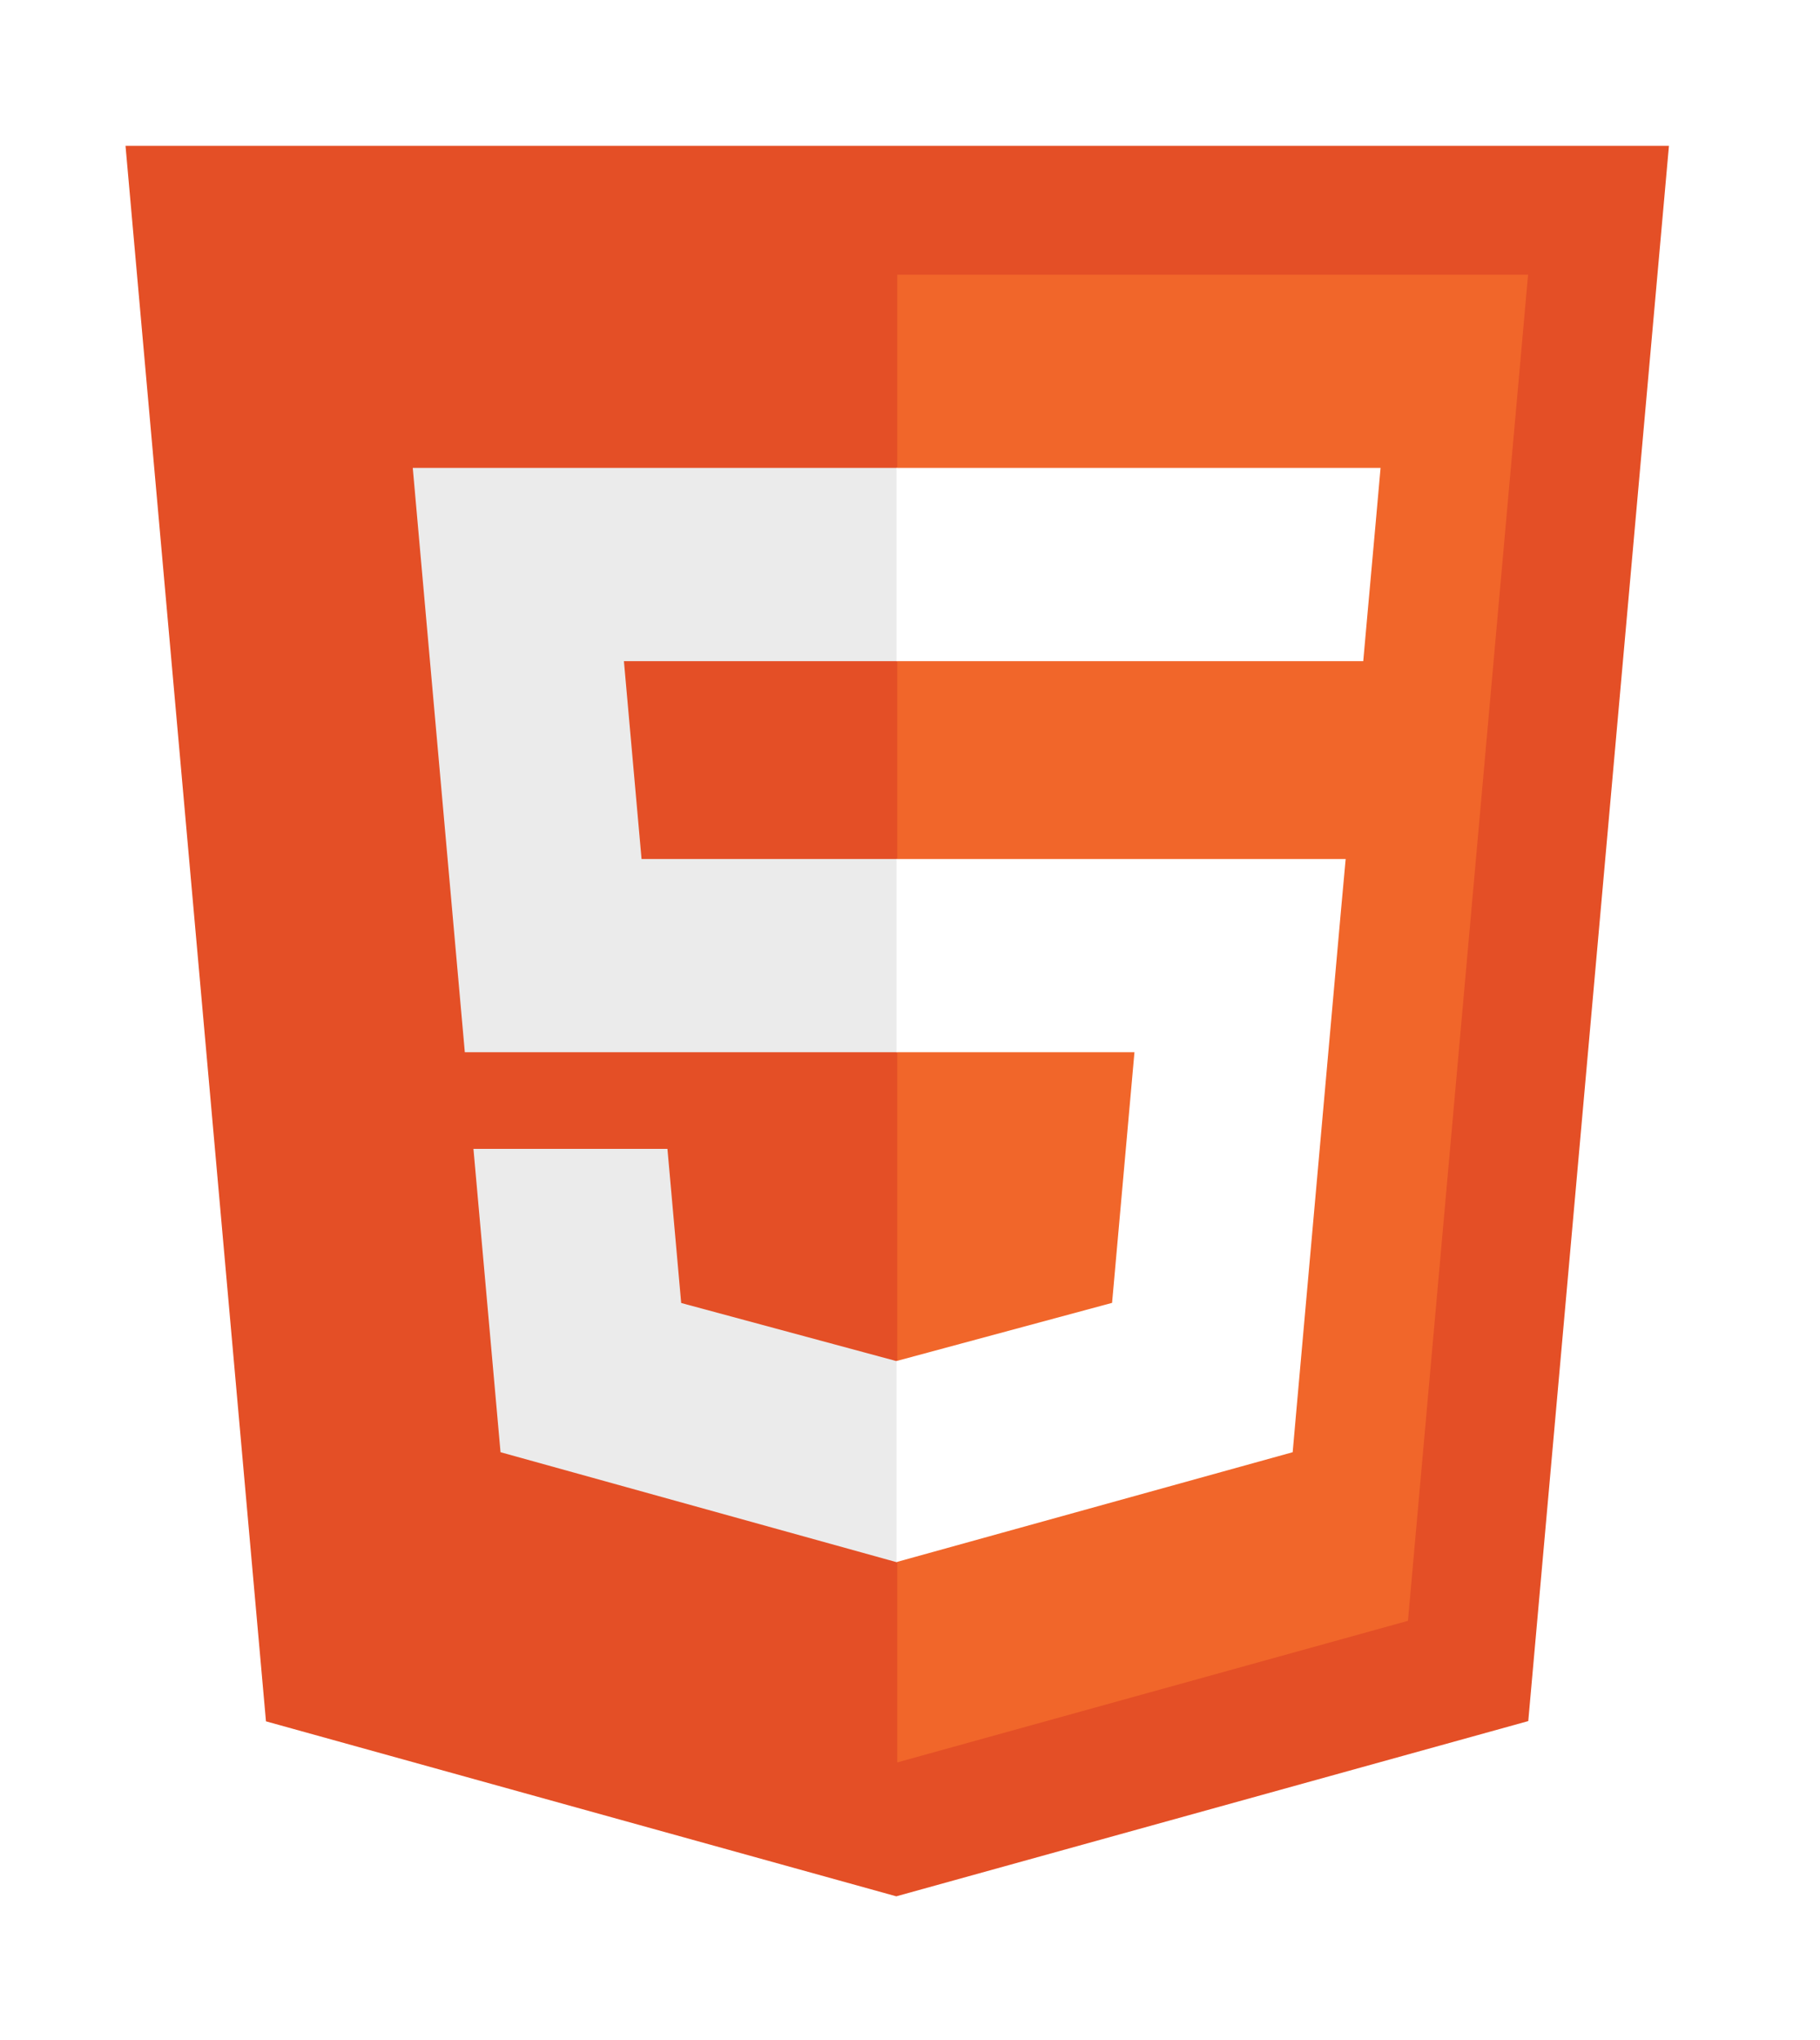 <svg width="58" height="65" viewBox="0 0 58 65" fill="none" xmlns="http://www.w3.org/2000/svg">
<g filter="url(#filter0_d_69_457)">
<path d="M8.476 50.852L4 0.648H53.186L48.703 50.844L28.563 56.428L8.476 50.852Z" fill="#E44F26"/>
<path d="M28.593 52.161L44.869 47.649L48.697 4.754H28.593V52.161Z" fill="#F1662A"/>
<path d="M28.593 23.373H20.445L19.883 17.068H28.593V10.91H13.154L13.301 12.563L14.813 29.53H28.593V23.373ZM28.593 39.364L28.565 39.372L21.708 37.521L21.27 32.61H15.088L15.951 42.276L28.565 45.778L28.593 45.77V39.364Z" fill="#EBEBEB"/>
<path d="M28.571 23.373V29.53H36.153L35.44 37.517L28.571 39.37V45.776L41.195 42.276L41.287 41.236L42.733 25.026L42.884 23.373H28.571ZM28.571 10.91V17.068H43.444L43.568 15.685L43.849 12.563L43.996 10.91H28.571Z" fill="white"/>
</g>
<defs>
<filter id="filter0_d_69_457" x="0" y="0.648" width="57.186" height="63.78" filterUnits="userSpaceOnUse" color-interpolation-filters="sRGB">
<feFlood flood-opacity="0" result="BackgroundImageFix"/>
<feColorMatrix in="SourceAlpha" type="matrix" values="0 0 0 0 0 0 0 0 0 0 0 0 0 0 0 0 0 0 127 0" result="hardAlpha"/>
<feOffset dy="4"/>
<feGaussianBlur stdDeviation="2"/>
<feComposite in2="hardAlpha" operator="out"/>
<feColorMatrix type="matrix" values="0 0 0 0 0 0 0 0 0 0 0 0 0 0 0 0 0 0 0.5 0"/>
<feBlend mode="normal" in2="BackgroundImageFix" result="effect1_dropShadow_69_457"/>
<feBlend mode="normal" in="SourceGraphic" in2="effect1_dropShadow_69_457" result="shape"/>
</filter>
</defs>
</svg>
